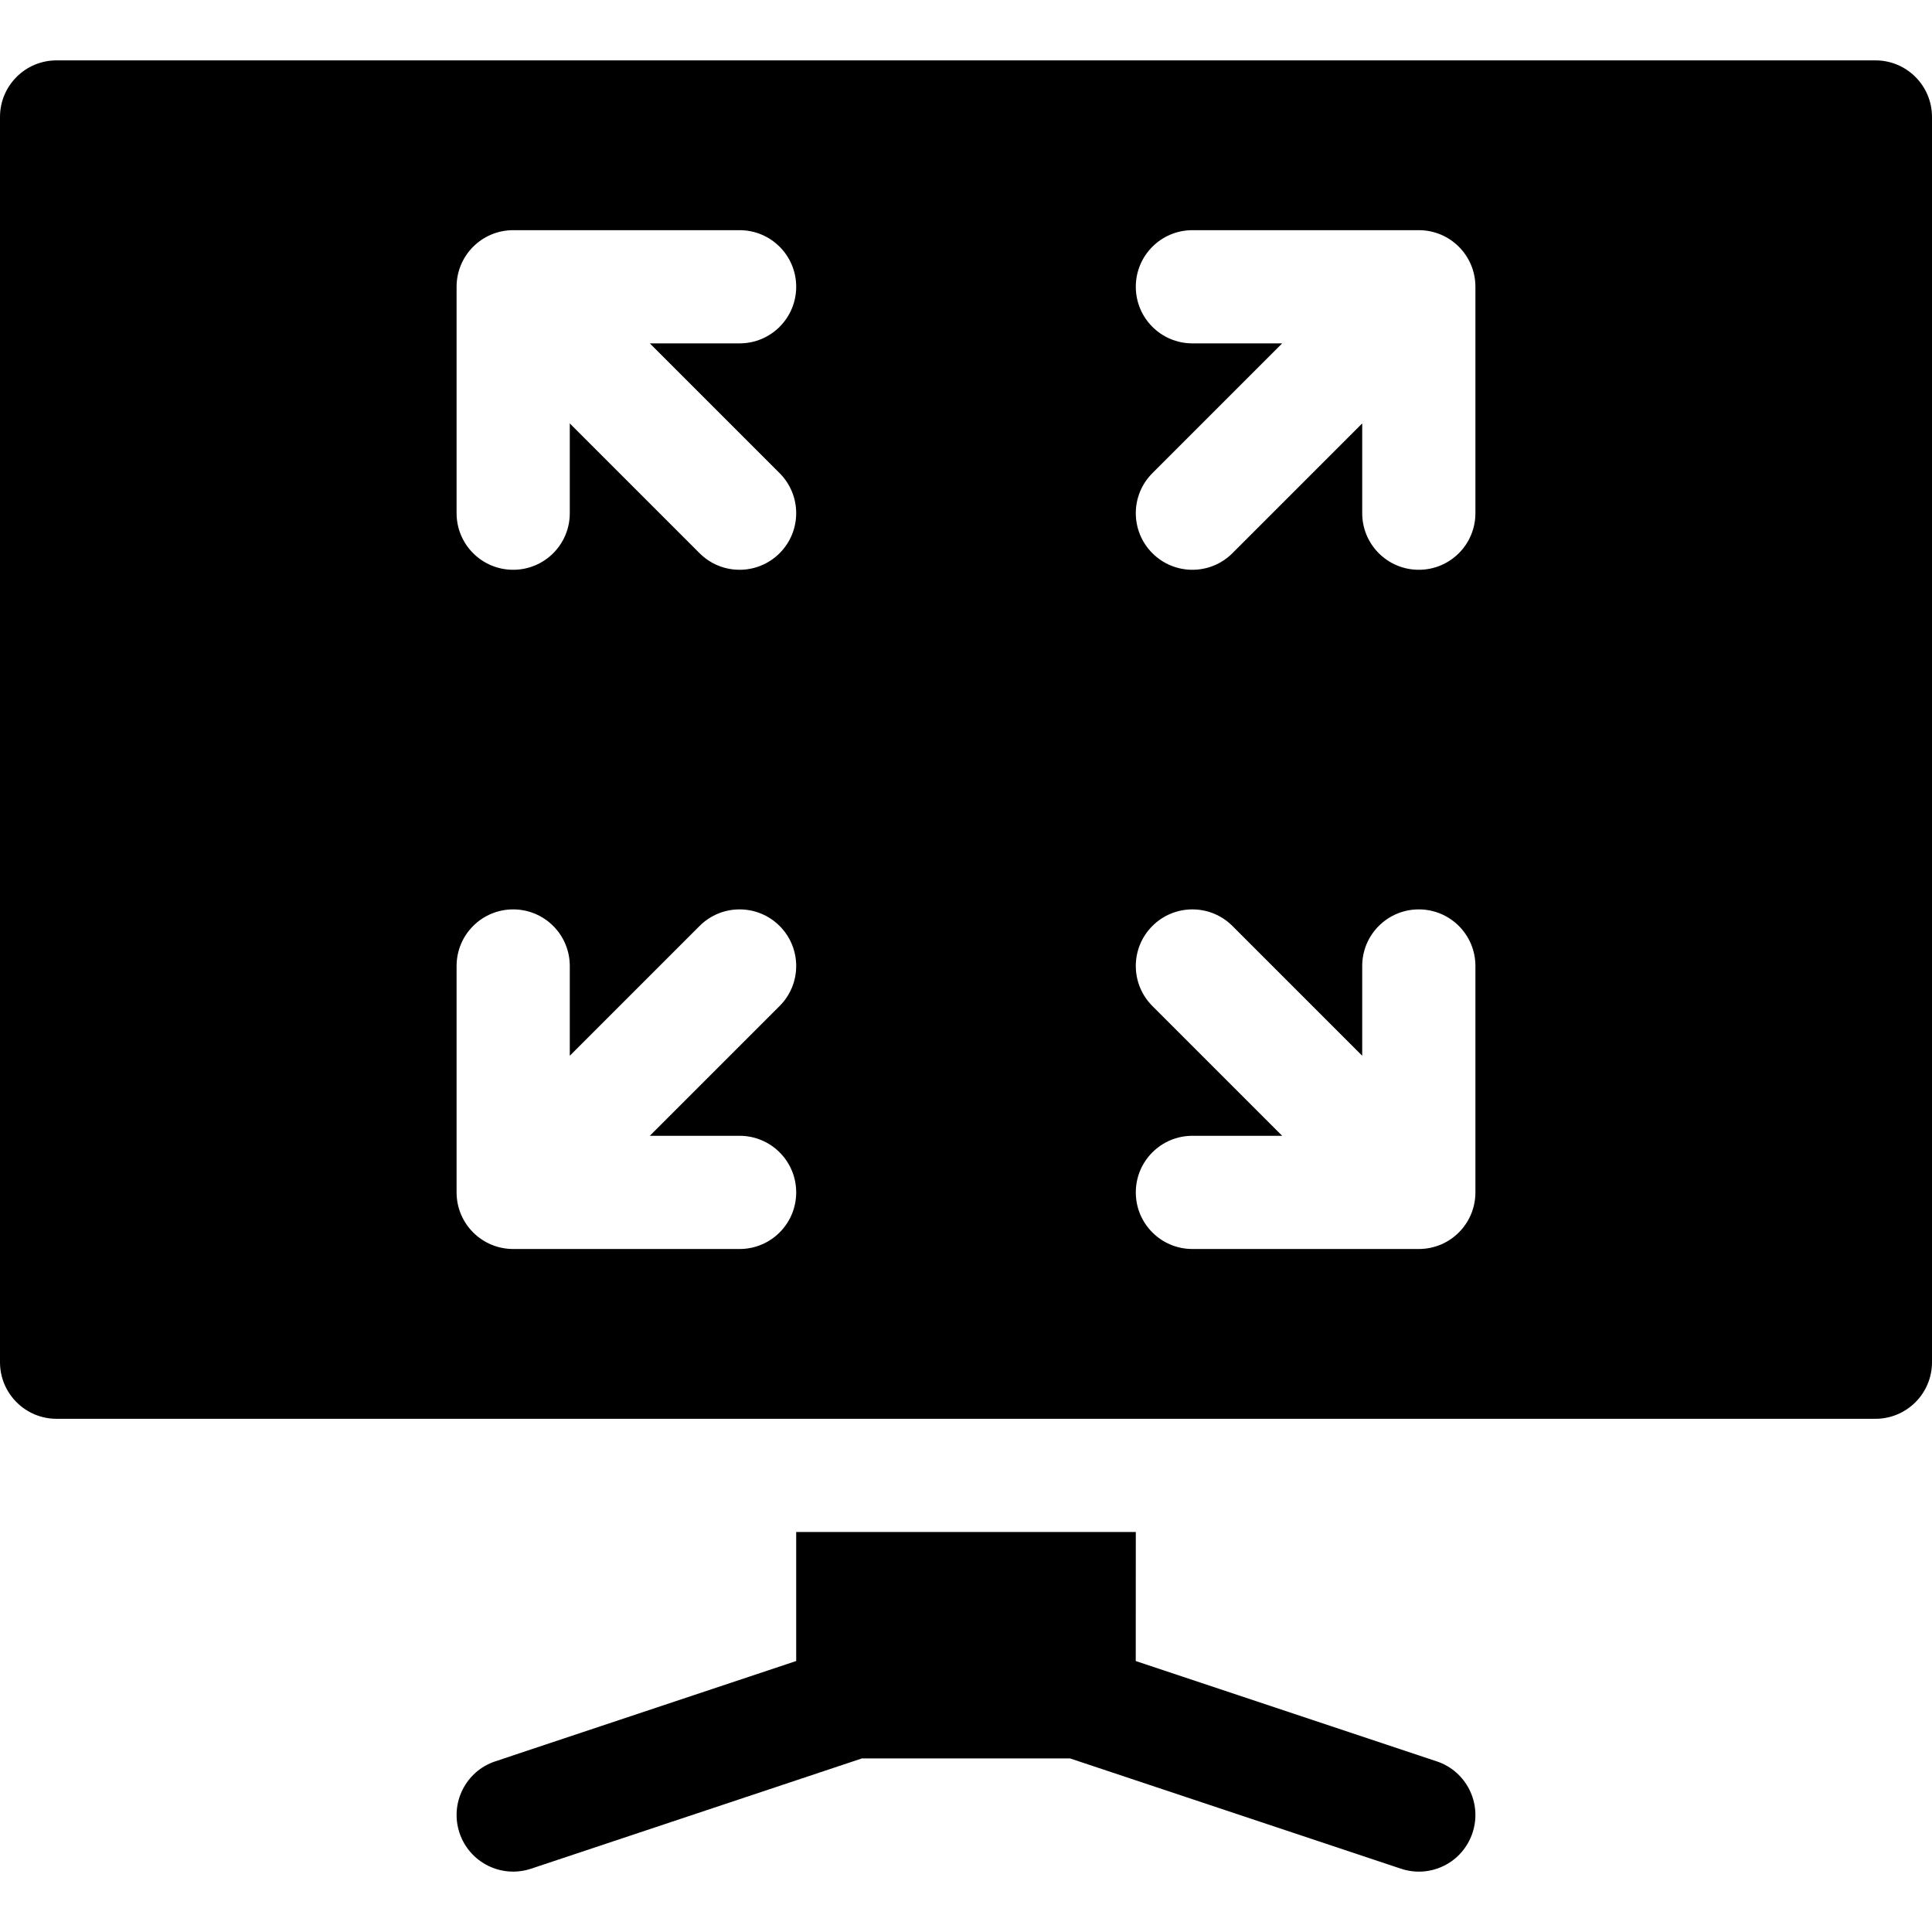 <svg id="Capa_1" enable-background="new 0 0 512 512" height="512" viewBox="0 0 512 512" width="512" xmlns="http://www.w3.org/2000/svg"><g><path d="m380.746 466.774-79.761-26.587.015-34.189h-90v34.189l-79.746 26.587c-7.852 2.607-12.1 11.104-9.478 18.97 2.604 7.811 11.058 12.114 18.97 9.478l87.671-29.224h55.151l87.686 29.224c7.91 2.637 16.348-1.626 18.97-9.478 2.622-7.866-1.626-16.362-9.478-18.97z"/><path d="m497 15.998h-482c-8.291 0-15 6.709-15 15v330c0 8.291 6.709 15 15 15h482c8.291 0 15-6.709 15-15v-330c0-8.291-6.709-15-15-15zm-301 285c8.291 0 15 6.709 15 15s-6.709 15-15 15h-60c-8.291 0-15-6.709-15-15v-60c0-8.291 6.709-15 15-15s15 6.709 15 15v23.789l34.395-34.395c5.859-5.859 15.352-5.859 21.211 0s5.859 15.352 0 21.211l-34.395 34.395zm10.605-175.606c5.859 5.859 5.859 15.352 0 21.211s-15.352 5.859-21.211 0l-34.394-34.394v23.789c0 8.291-6.709 15-15 15s-15-6.709-15-15v-60c0-8.291 6.709-15 15-15h60c8.291 0 15 6.709 15 15s-6.709 15-15 15h-23.789zm184.395 190.606c0 8.291-6.709 15-15 15h-60c-8.291 0-15-6.709-15-15s6.709-15 15-15h23.789l-34.395-34.395c-5.859-5.859-5.859-15.352 0-21.211s15.352-5.859 21.211 0l34.395 34.395v-23.789c0-8.291 6.709-15 15-15s15 6.709 15 15zm0-180c0 8.291-6.709 15-15 15s-15-6.709-15-15v-23.789l-34.395 34.395c-5.859 5.859-15.352 5.859-21.211 0s-5.859-15.352 0-21.211l34.395-34.395h-23.789c-8.291 0-15-6.709-15-15s6.709-15 15-15h60c8.291 0 15 6.709 15 15z"/></g></svg>